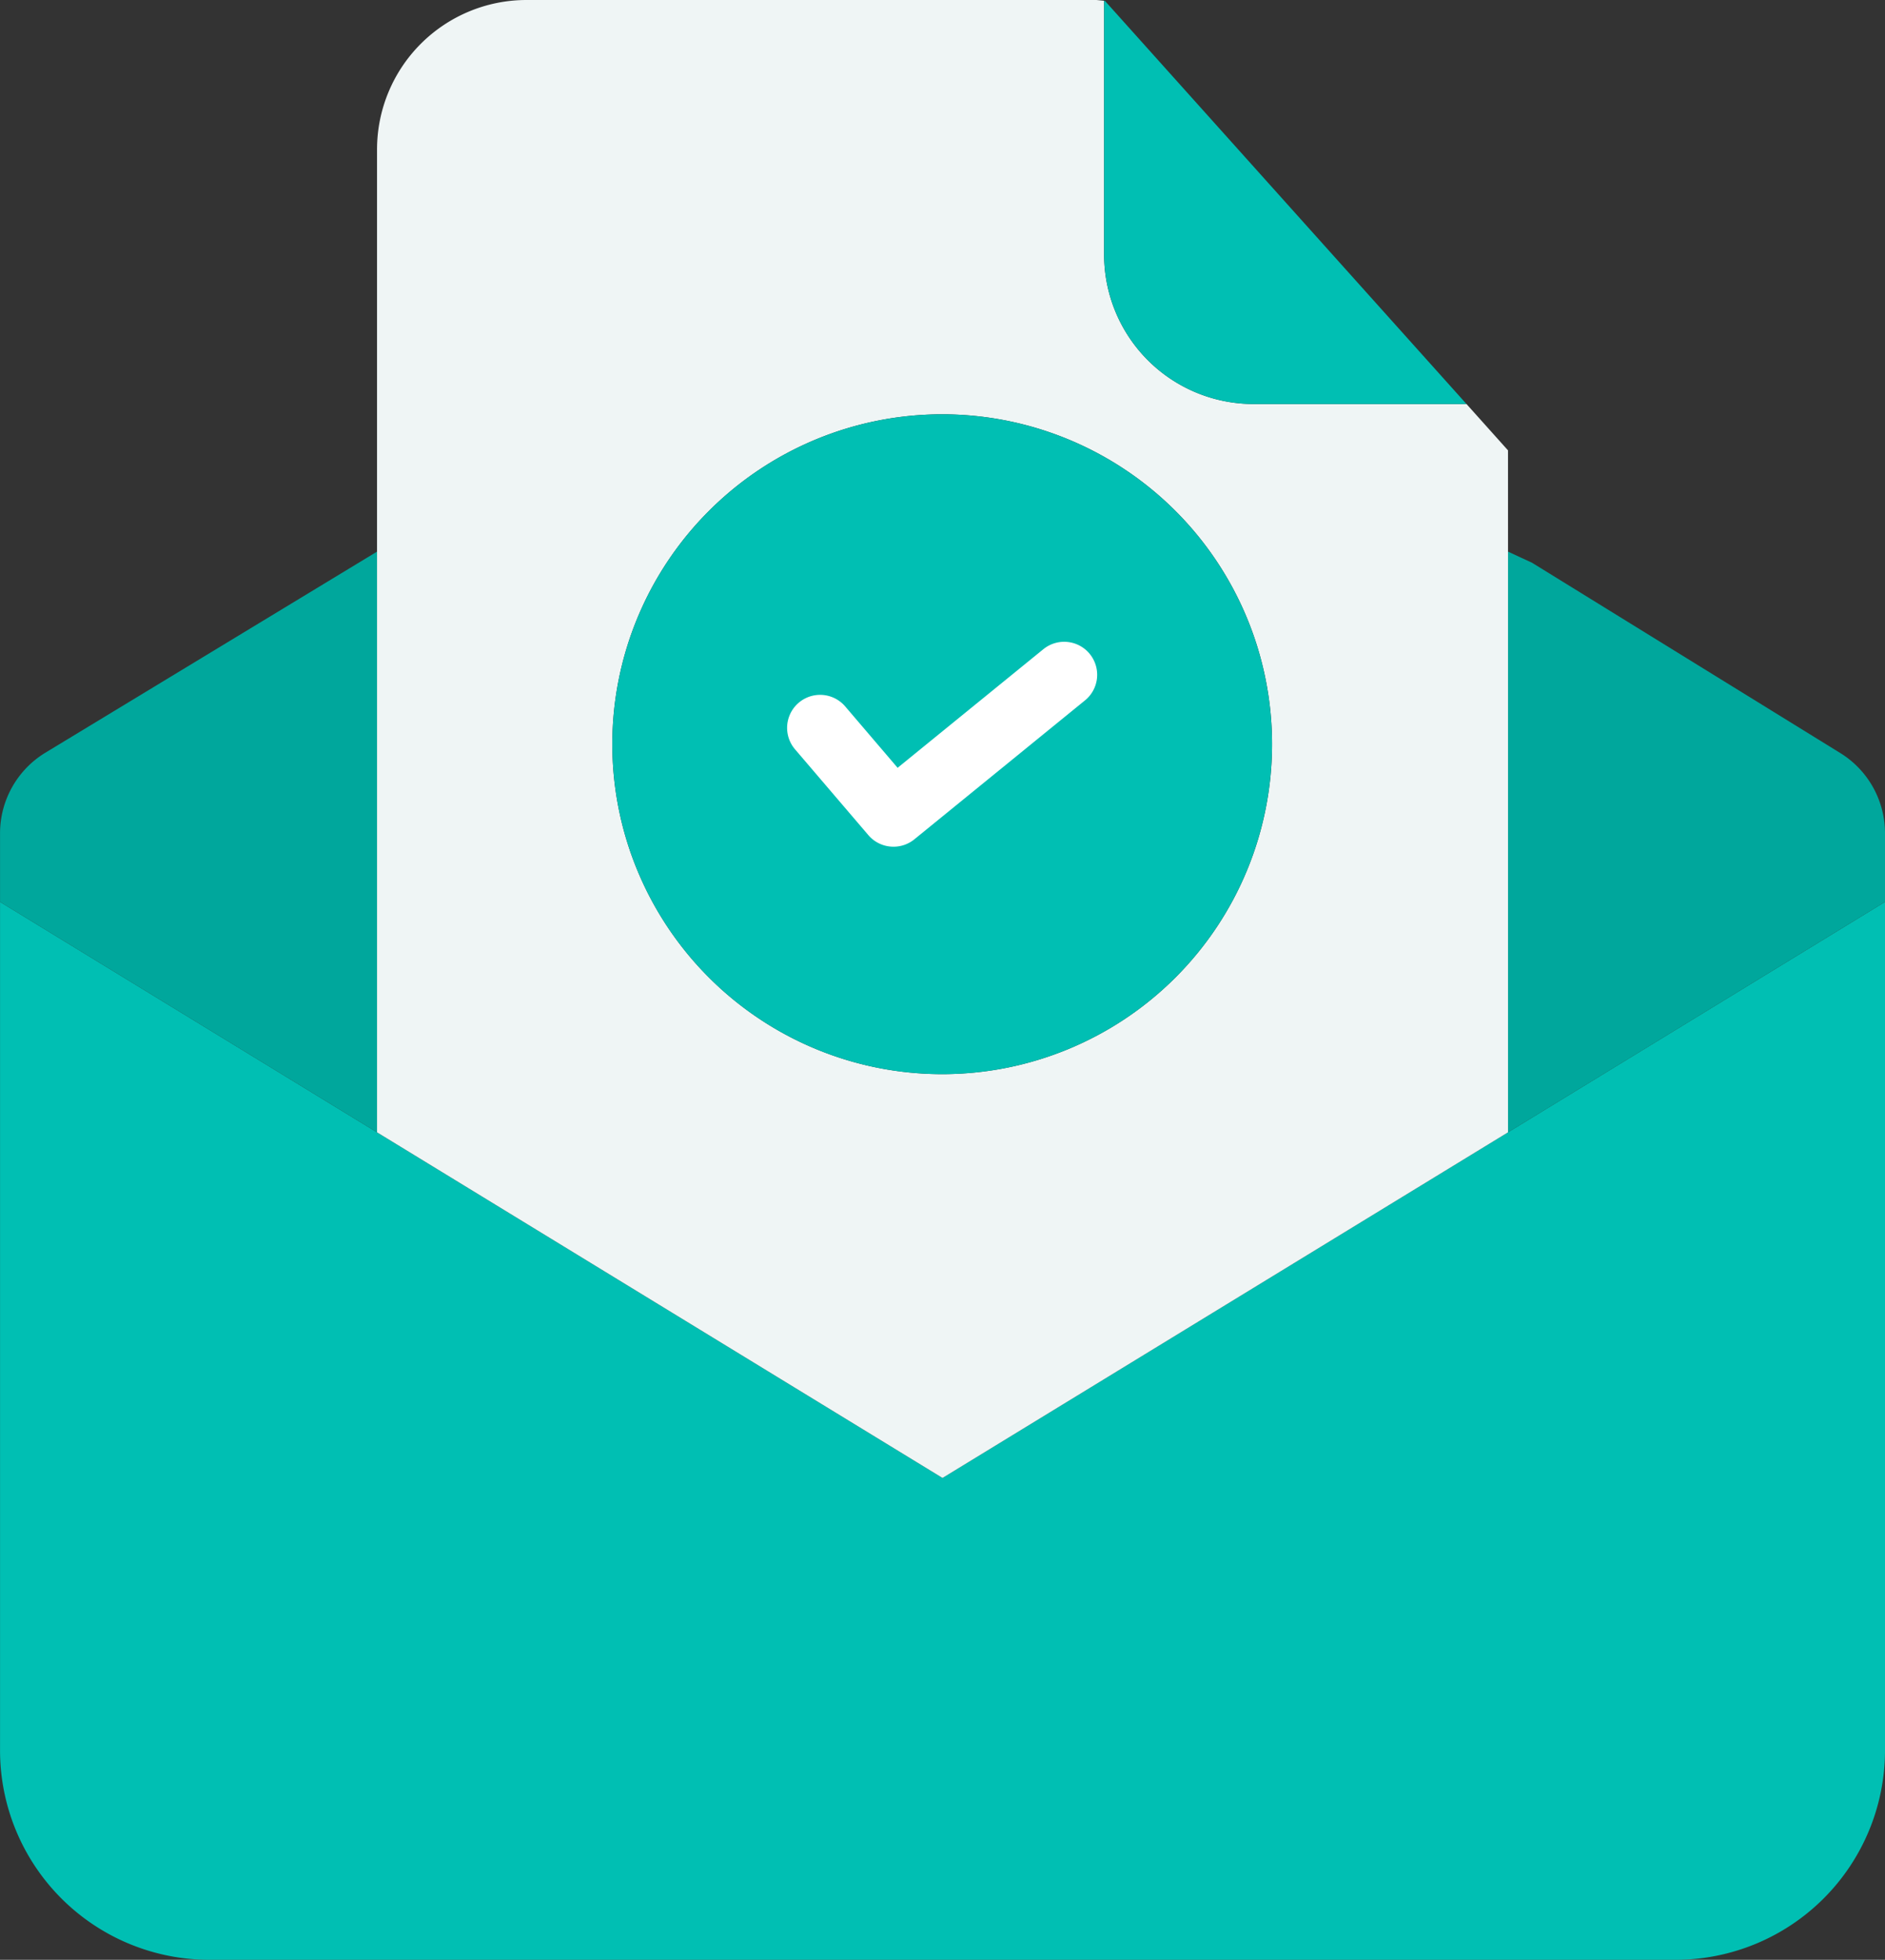 <svg xmlns="http://www.w3.org/2000/svg" width="109.854" height="114.193" viewBox="0 0 109.854 114.193">
  <rect x="0" y="0" width="109.854" height="114.193" fill="#333333" stroke="none"/>
  <g id="message_1_" data-name="message (1)" transform="translate(-0.398)">
    <path id="Path_999" data-name="Path 999" d="M22.369,204.778l32.956,20.139,32.956-20.139,21.971-13.426v49.434a12.207,12.207,0,0,1-12.2,12.207H12.6A12.207,12.207,0,0,1,.4,240.786V191.352Zm0,0" transform="translate(0 -138.8)" fill="#00bfb3"/>
    <path id="Path_1000" data-name="Path 1000" d="M342.369,133.448v4L320.4,150.874V117.039l1.4.648,17.947,11.077A5.49,5.49,0,0,1,342.369,133.448Zm0,0" transform="translate(-232.117 -84.896)" fill="#00a79c"/>
    <path id="Path_1001" data-name="Path 1001" d="M146.311,32.143V65.978L113.355,86.117,80.4,65.978V8.711A8.711,8.711,0,0,1,89.107,0h33.222l.443.044V14.83a8.708,8.708,0,0,0,8.708,8.711h12.411l2.419,2.7ZM132.56,43.364a19.224,19.224,0,1,0-19.224,19.224A19.224,19.224,0,0,0,132.56,43.364Zm0,0" transform="translate(-58.029)" fill="#eff5f5"/>
    <path id="Path_1002" data-name="Path 1002" d="M234.738.166,255.81,23.657H243.4a8.708,8.708,0,0,1-8.708-8.711V.16Zm0,0" transform="translate(-169.948 -0.116)" fill="#00bfb3"/>
    <path id="Path_1003" data-name="Path 1003" d="M168.777,107.123A19.224,19.224,0,1,1,149.552,87.9,19.224,19.224,0,0,1,168.777,107.123Zm0,0" transform="translate(-94.247 -63.759)" fill="#00bfb3"/>
    <path id="Path_1004" data-name="Path 1004" d="M22.369,117.039v33.835L.4,137.448v-4a5.5,5.5,0,0,1,2.628-4.685Zm0,0" transform="translate(0 -84.896)" fill="#00a79c"/>
    <path id="Path_1005" data-name="Path 1005" d="M173.6,148.083a1.92,1.92,0,0,1-1.463-.674l-4.273-5a1.922,1.922,0,1,1,2.923-2.5l3.055,3.577,8.494-6.911a1.922,1.922,0,1,1,2.427,2.982l-9.95,8.1A1.914,1.914,0,0,1,173.6,148.083Zm0,0" transform="translate(-121.133 -98.748)" fill="#fff"/>
  </g>
</svg>
